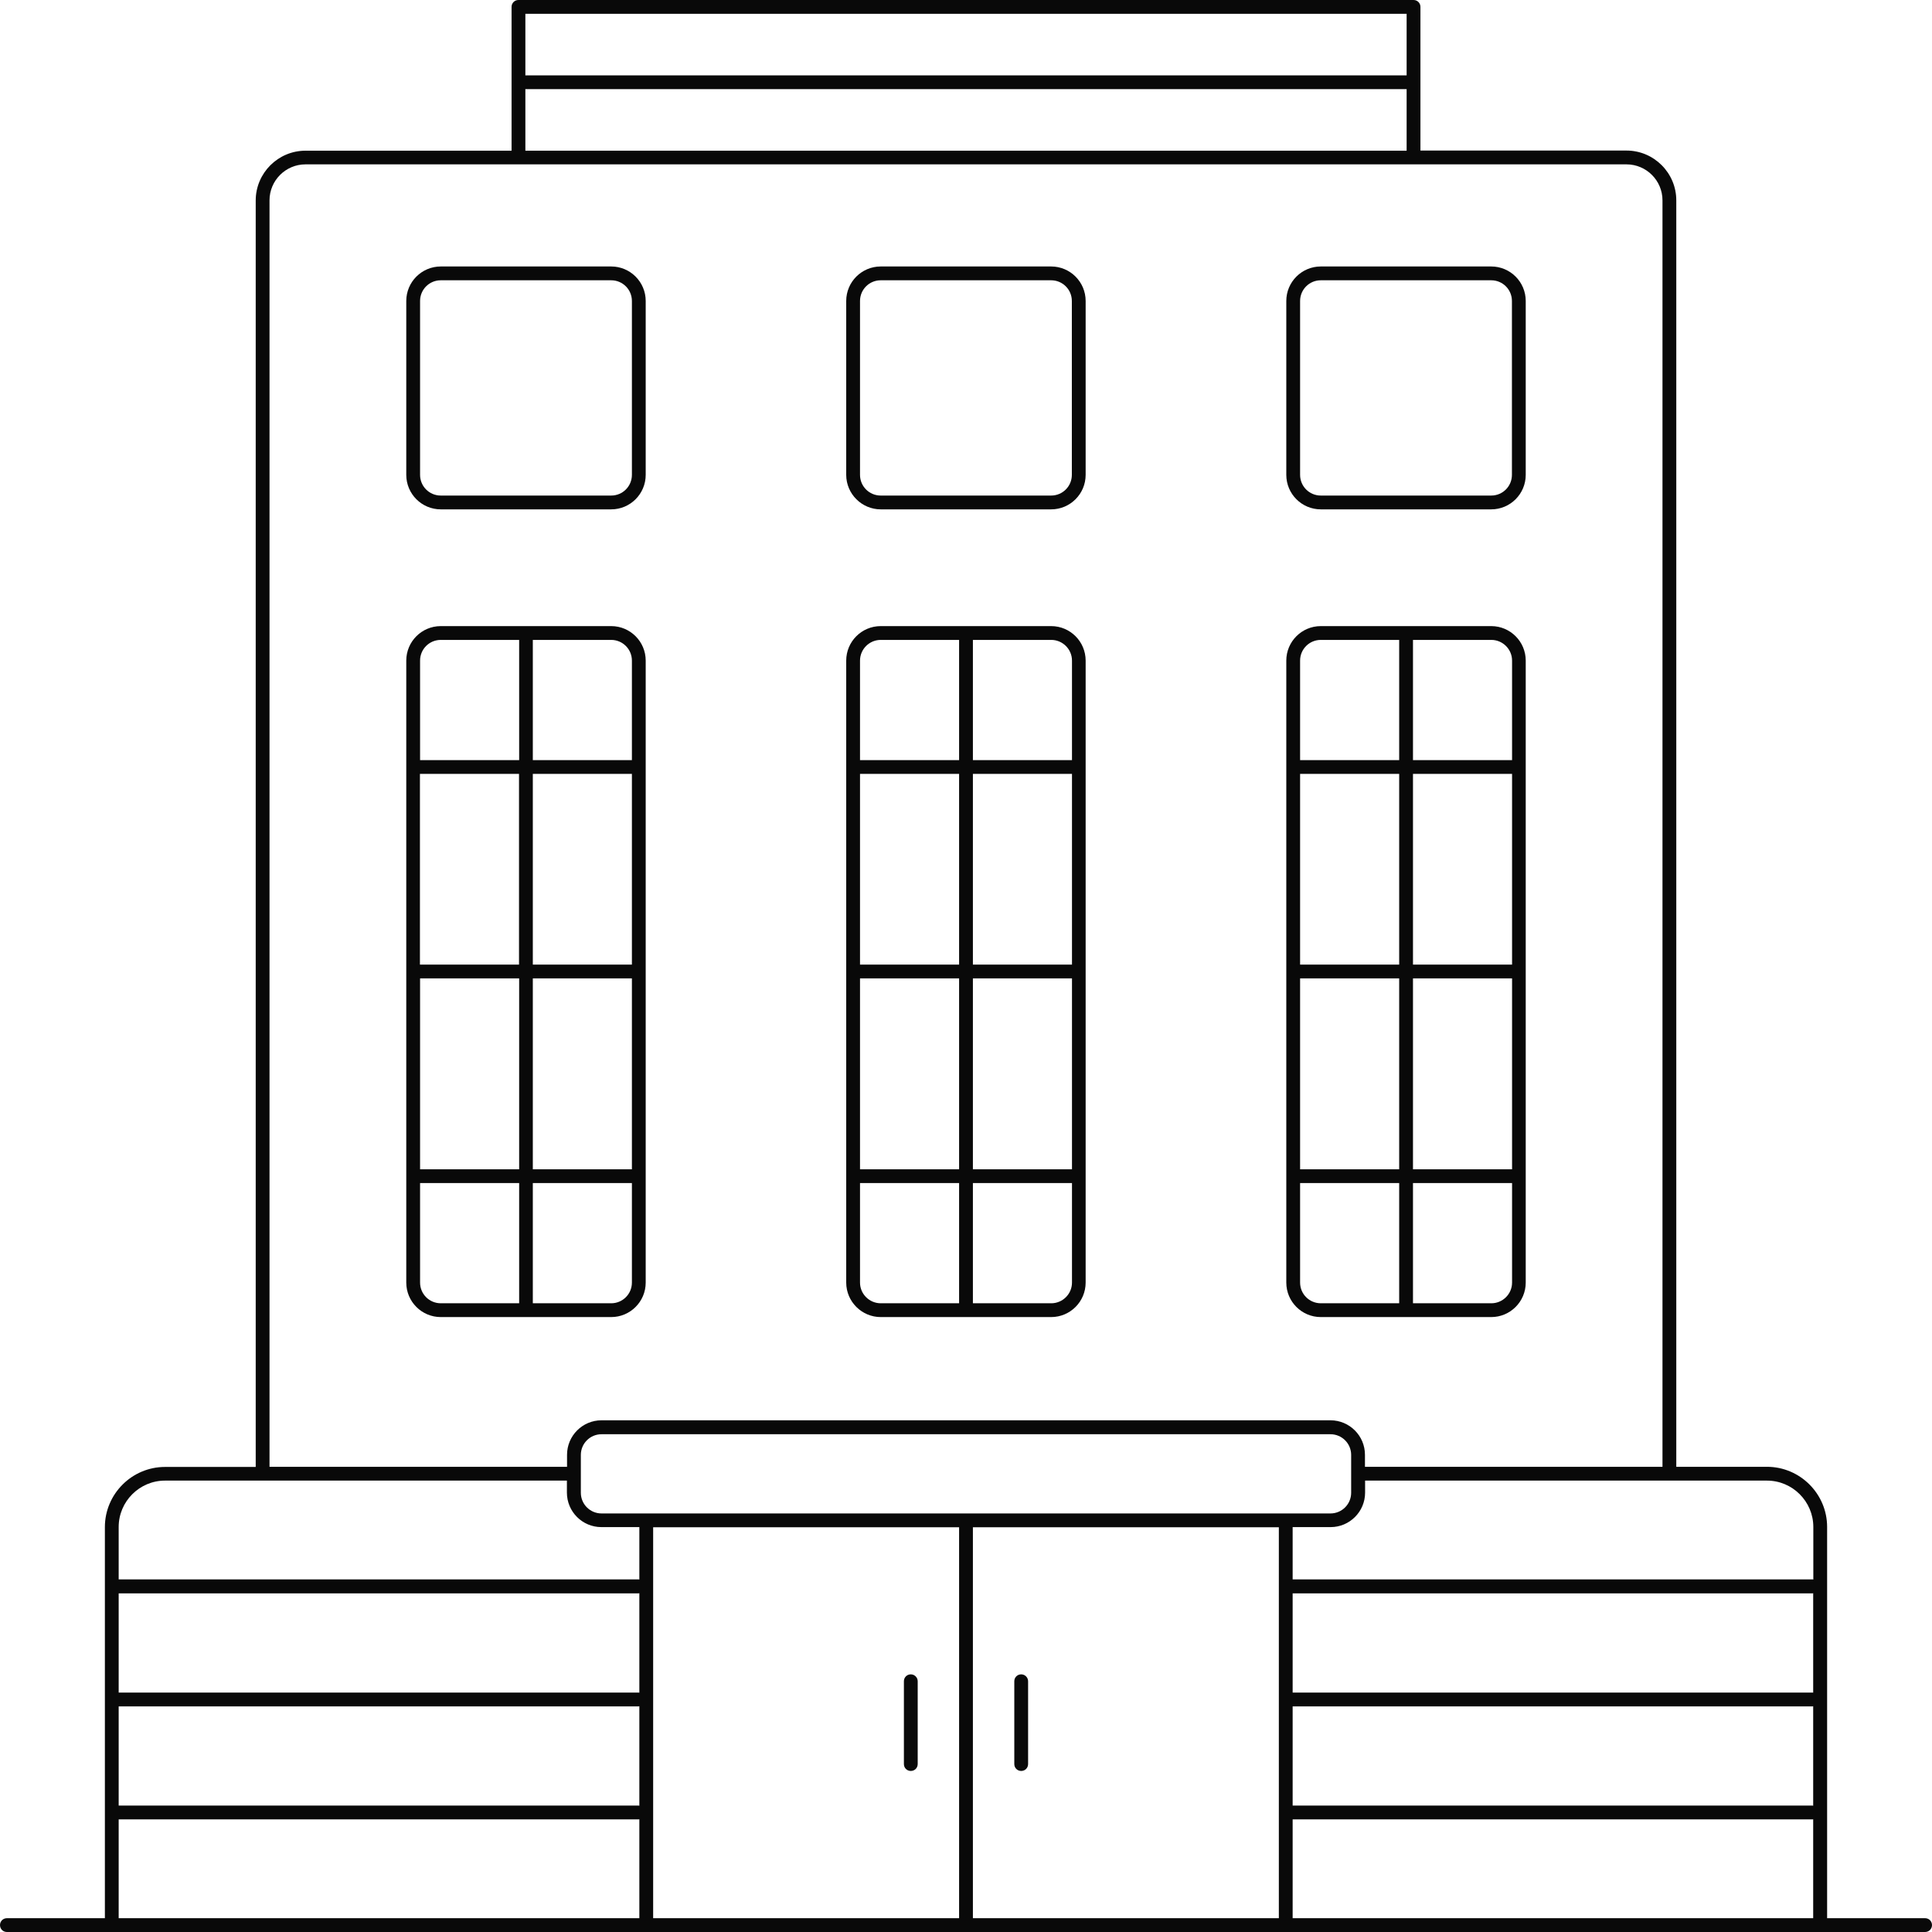 <svg width="140" height="140" viewBox="0 0 140 140" fill="none" xmlns="http://www.w3.org/2000/svg">
<path fill-rule="evenodd" clip-rule="evenodd" d="M132.4 139H139.5C139.78 139 140 139.22 140 139.5C140 139.78 139.78 140 139.5 140H0.5C0.22 140 0 139.78 0 139.5C0 139.22 0.22 139 0.5 139H7.6V110.66C7.6 108.26 9.56 106.3 11.96 106.3H18.53V14.53C18.53 12.54 20.15 10.92 22.14 10.92H37.07V0.5C37.07 0.22 37.29 0 37.57 0H102.43C102.71 0 102.93 0.22 102.93 0.5V10.91H117.86C119.85 10.91 121.47 12.53 121.47 14.52V106.29H128.04C130.44 106.29 132.4 108.25 132.4 110.65V139ZM42.09 108.17C42.09 109 42.76 109.67 43.59 109.67H96.41C97.24 109.67 97.91 109 97.91 108.17V105.43C97.91 104.6 97.24 103.93 96.41 103.93H43.59C42.76 103.93 42.09 104.6 42.09 105.43V108.17ZM46.306 122.655C46.313 122.658 46.321 122.66 46.33 122.66V115.45C46.325 115.45 46.32 115.451 46.316 115.452C46.312 115.453 46.309 115.454 46.305 115.455C46.302 115.456 46.299 115.457 46.296 115.458C46.291 115.459 46.286 115.46 46.28 115.46H8.6V122.65H46.28C46.291 122.65 46.298 122.653 46.306 122.655ZM46.28 123.65H8.6V130.84H46.28C46.284 130.84 46.288 130.84 46.291 130.841C46.296 130.842 46.301 130.844 46.305 130.845C46.312 130.848 46.32 130.85 46.33 130.85V123.64C46.32 123.64 46.312 123.643 46.305 123.645C46.297 123.648 46.29 123.65 46.28 123.65ZM131.39 122.659V115.45C131.388 115.45 131.386 115.45 131.383 115.451C131.381 115.452 131.379 115.453 131.377 115.454C131.37 115.457 131.362 115.46 131.35 115.46H93.67V122.65H131.36C131.362 122.65 131.365 122.651 131.367 122.651C131.369 122.652 131.371 122.653 131.373 122.654C131.376 122.655 131.38 122.656 131.383 122.658C131.385 122.658 131.388 122.659 131.39 122.659ZM131.35 123.65H93.67V130.84H131.35C131.353 130.84 131.355 130.841 131.358 130.842C131.359 130.842 131.361 130.843 131.363 130.844C131.37 130.847 131.378 130.85 131.39 130.85V123.64C131.388 123.64 131.386 123.64 131.385 123.641C131.383 123.641 131.381 123.642 131.38 123.643C131.372 123.646 131.363 123.65 131.35 123.65ZM131.4 114.46V110.65C131.4 108.8 129.89 107.29 128.04 107.29H98.92V108.16C98.92 109.54 97.8 110.66 96.42 110.66H93.67V114.45H131.36C131.364 114.45 131.368 114.452 131.373 114.454C131.377 114.455 131.382 114.457 131.388 114.459C131.391 114.459 131.395 114.46 131.4 114.46ZM101.93 5.46V1H38.07V5.47C38.074 5.47 38.078 5.468 38.083 5.466C38.09 5.463 38.098 5.46 38.11 5.46H101.93ZM38.097 6.456C38.09 6.453 38.082 6.45 38.07 6.45V10.92H101.93V6.46H38.11C38.106 6.46 38.102 6.458 38.097 6.456ZM22.14 11.91C20.7 11.91 19.53 13.08 19.53 14.52V106.29H41.09V105.42C41.09 104.04 42.21 102.92 43.59 102.92H96.41C97.79 102.92 98.91 104.04 98.91 105.42V106.29H120.47V14.52C120.47 13.08 119.3 11.91 117.86 11.91H22.14ZM41.08 107.29H11.96C10.11 107.29 8.6 108.8 8.6 110.65V114.45H46.28C46.289 114.45 46.297 114.452 46.304 114.455C46.312 114.457 46.319 114.46 46.33 114.46V110.66H43.58C42.2 110.66 41.08 109.54 41.08 108.16V107.29ZM46.28 131.84H8.6V139H46.33V131.83C46.321 131.83 46.314 131.832 46.307 131.834C46.299 131.837 46.291 131.84 46.28 131.84ZM69.5 110.67H47.33V139H69.5V110.67ZM70.5 110.67V139H92.67V110.67H70.5ZM93.67 131.84V139H131.39V131.83C131.38 131.83 131.37 131.84 131.35 131.84H93.67ZM31.94 36.91H44.29C45.67 36.91 46.79 35.79 46.79 34.41V21.81C46.79 20.43 45.67 19.31 44.29 19.31H31.94C30.56 19.31 29.44 20.43 29.44 21.81V34.41C29.44 35.79 30.56 36.91 31.94 36.91ZM30.44 21.81C30.44 20.98 31.11 20.31 31.94 20.31H44.29C45.12 20.31 45.79 20.98 45.79 21.81V34.41C45.79 35.24 45.12 35.91 44.29 35.91H31.94C31.11 35.91 30.44 35.24 30.44 34.41V21.81ZM44.29 95.44C45.67 95.44 46.79 94.32 46.79 92.94V47.87C46.79 46.49 45.67 45.37 44.29 45.37H31.94C30.56 45.37 29.44 46.49 29.44 47.87V92.94C29.44 94.32 30.56 95.44 31.94 95.44H44.29ZM44.29 94.44H38.61V85.73H45.79V92.94C45.79 93.77 45.12 94.44 44.29 94.44ZM45.79 69.9H38.61V56.08H45.79V69.9ZM37.61 69.9H30.43V56.08H37.61V69.9ZM30.44 70.9H37.62V84.73H30.44V70.9ZM38.61 70.9H45.79V84.73H38.61V70.9ZM45.79 47.87V55.08H38.61V46.37H44.29C45.12 46.37 45.79 47.04 45.79 47.87ZM31.94 46.37H37.62V55.08H30.44V47.87C30.44 47.04 31.11 46.37 31.94 46.37ZM30.44 92.94V85.73H37.62V94.44H31.94C31.11 94.44 30.44 93.77 30.44 92.94ZM63.82 95.44H76.17C77.55 95.44 78.67 94.32 78.67 92.94V47.87C78.67 46.49 77.55 45.37 76.17 45.37H63.82C62.44 45.37 61.32 46.49 61.32 47.87V92.94C61.32 94.32 62.45 95.44 63.82 95.44ZM62.32 70.9H69.5V84.73H62.32V70.9ZM70.5 70.9H77.68V84.73H70.5V70.9ZM77.68 69.9H70.5V56.08H77.68V69.9ZM69.5 69.9H62.32V56.08H69.5V69.9ZM62.32 92.94V85.73H69.5V94.44H63.82C63 94.44 62.32 93.77 62.32 92.94ZM76.18 94.44H70.5V85.73H77.68V92.94C77.68 93.77 77 94.44 76.18 94.44ZM77.68 47.87V55.08H70.5V46.37H76.18C77 46.37 77.68 47.04 77.68 47.87ZM63.82 46.37H69.5V55.08H62.32V47.87C62.32 47.04 63 46.37 63.82 46.37ZM108.06 95.44H95.71C94.33 95.44 93.21 94.32 93.21 92.94V47.87C93.21 46.49 94.33 45.37 95.71 45.37H108.06C109.44 45.37 110.56 46.49 110.56 47.87V92.94C110.56 94.32 109.44 95.44 108.06 95.44ZM101.39 70.9H94.21V84.73H101.39V70.9ZM109.57 70.9H102.39V84.73H109.57V70.9ZM102.39 69.9H109.57V56.08H102.39V69.9ZM94.21 69.9H101.39V56.08H94.21V69.9ZM94.21 85.73V92.94C94.21 93.77 94.88 94.44 95.71 94.44H101.39V85.73H94.21ZM102.39 94.44H108.07C108.89 94.44 109.57 93.77 109.57 92.94V85.73H102.39V94.44ZM109.57 55.08V47.87C109.57 47.04 108.89 46.37 108.07 46.37H102.39V55.08H109.57ZM101.39 46.37H95.71C94.88 46.37 94.21 47.04 94.21 47.87V55.08H101.39V46.37ZM76.17 36.91H63.82C62.45 36.91 61.32 35.79 61.32 34.41V21.81C61.32 20.43 62.44 19.31 63.82 19.31H76.17C77.55 19.31 78.67 20.43 78.67 21.81V34.41C78.67 35.79 77.55 36.91 76.17 36.91ZM63.82 20.31C62.99 20.31 62.32 20.98 62.32 21.81V34.41C62.32 35.24 62.99 35.91 63.82 35.91H76.17C77 35.91 77.67 35.24 77.67 34.41V21.81C77.67 20.98 77 20.31 76.17 20.31H63.82ZM95.71 36.91H108.06C109.44 36.91 110.56 35.79 110.56 34.41V21.81C110.56 20.43 109.44 19.31 108.06 19.31H95.71C94.33 19.31 93.21 20.43 93.21 21.81V34.41C93.21 35.79 94.33 36.91 95.71 36.91ZM94.21 21.81C94.21 20.98 94.88 20.31 95.71 20.31H108.06C108.89 20.31 109.56 20.98 109.56 21.81V34.41C109.56 35.24 108.89 35.91 108.06 35.91H95.71C94.88 35.91 94.21 35.24 94.21 34.41V21.81ZM66 121.33C65.72 121.33 65.5 121.55 65.5 121.83V127.83C65.5 128.11 65.72 128.33 66 128.33C66.28 128.33 66.5 128.11 66.5 127.83V121.83C66.5 121.56 66.28 121.33 66 121.33ZM73.5 121.83C73.5 121.55 73.72 121.33 74 121.33C74.28 121.33 74.5 121.56 74.5 121.83V127.83C74.5 128.11 74.28 128.33 74 128.33C73.72 128.33 73.5 128.11 73.5 127.83V121.83Z" fill="#090909"/>
</svg>
